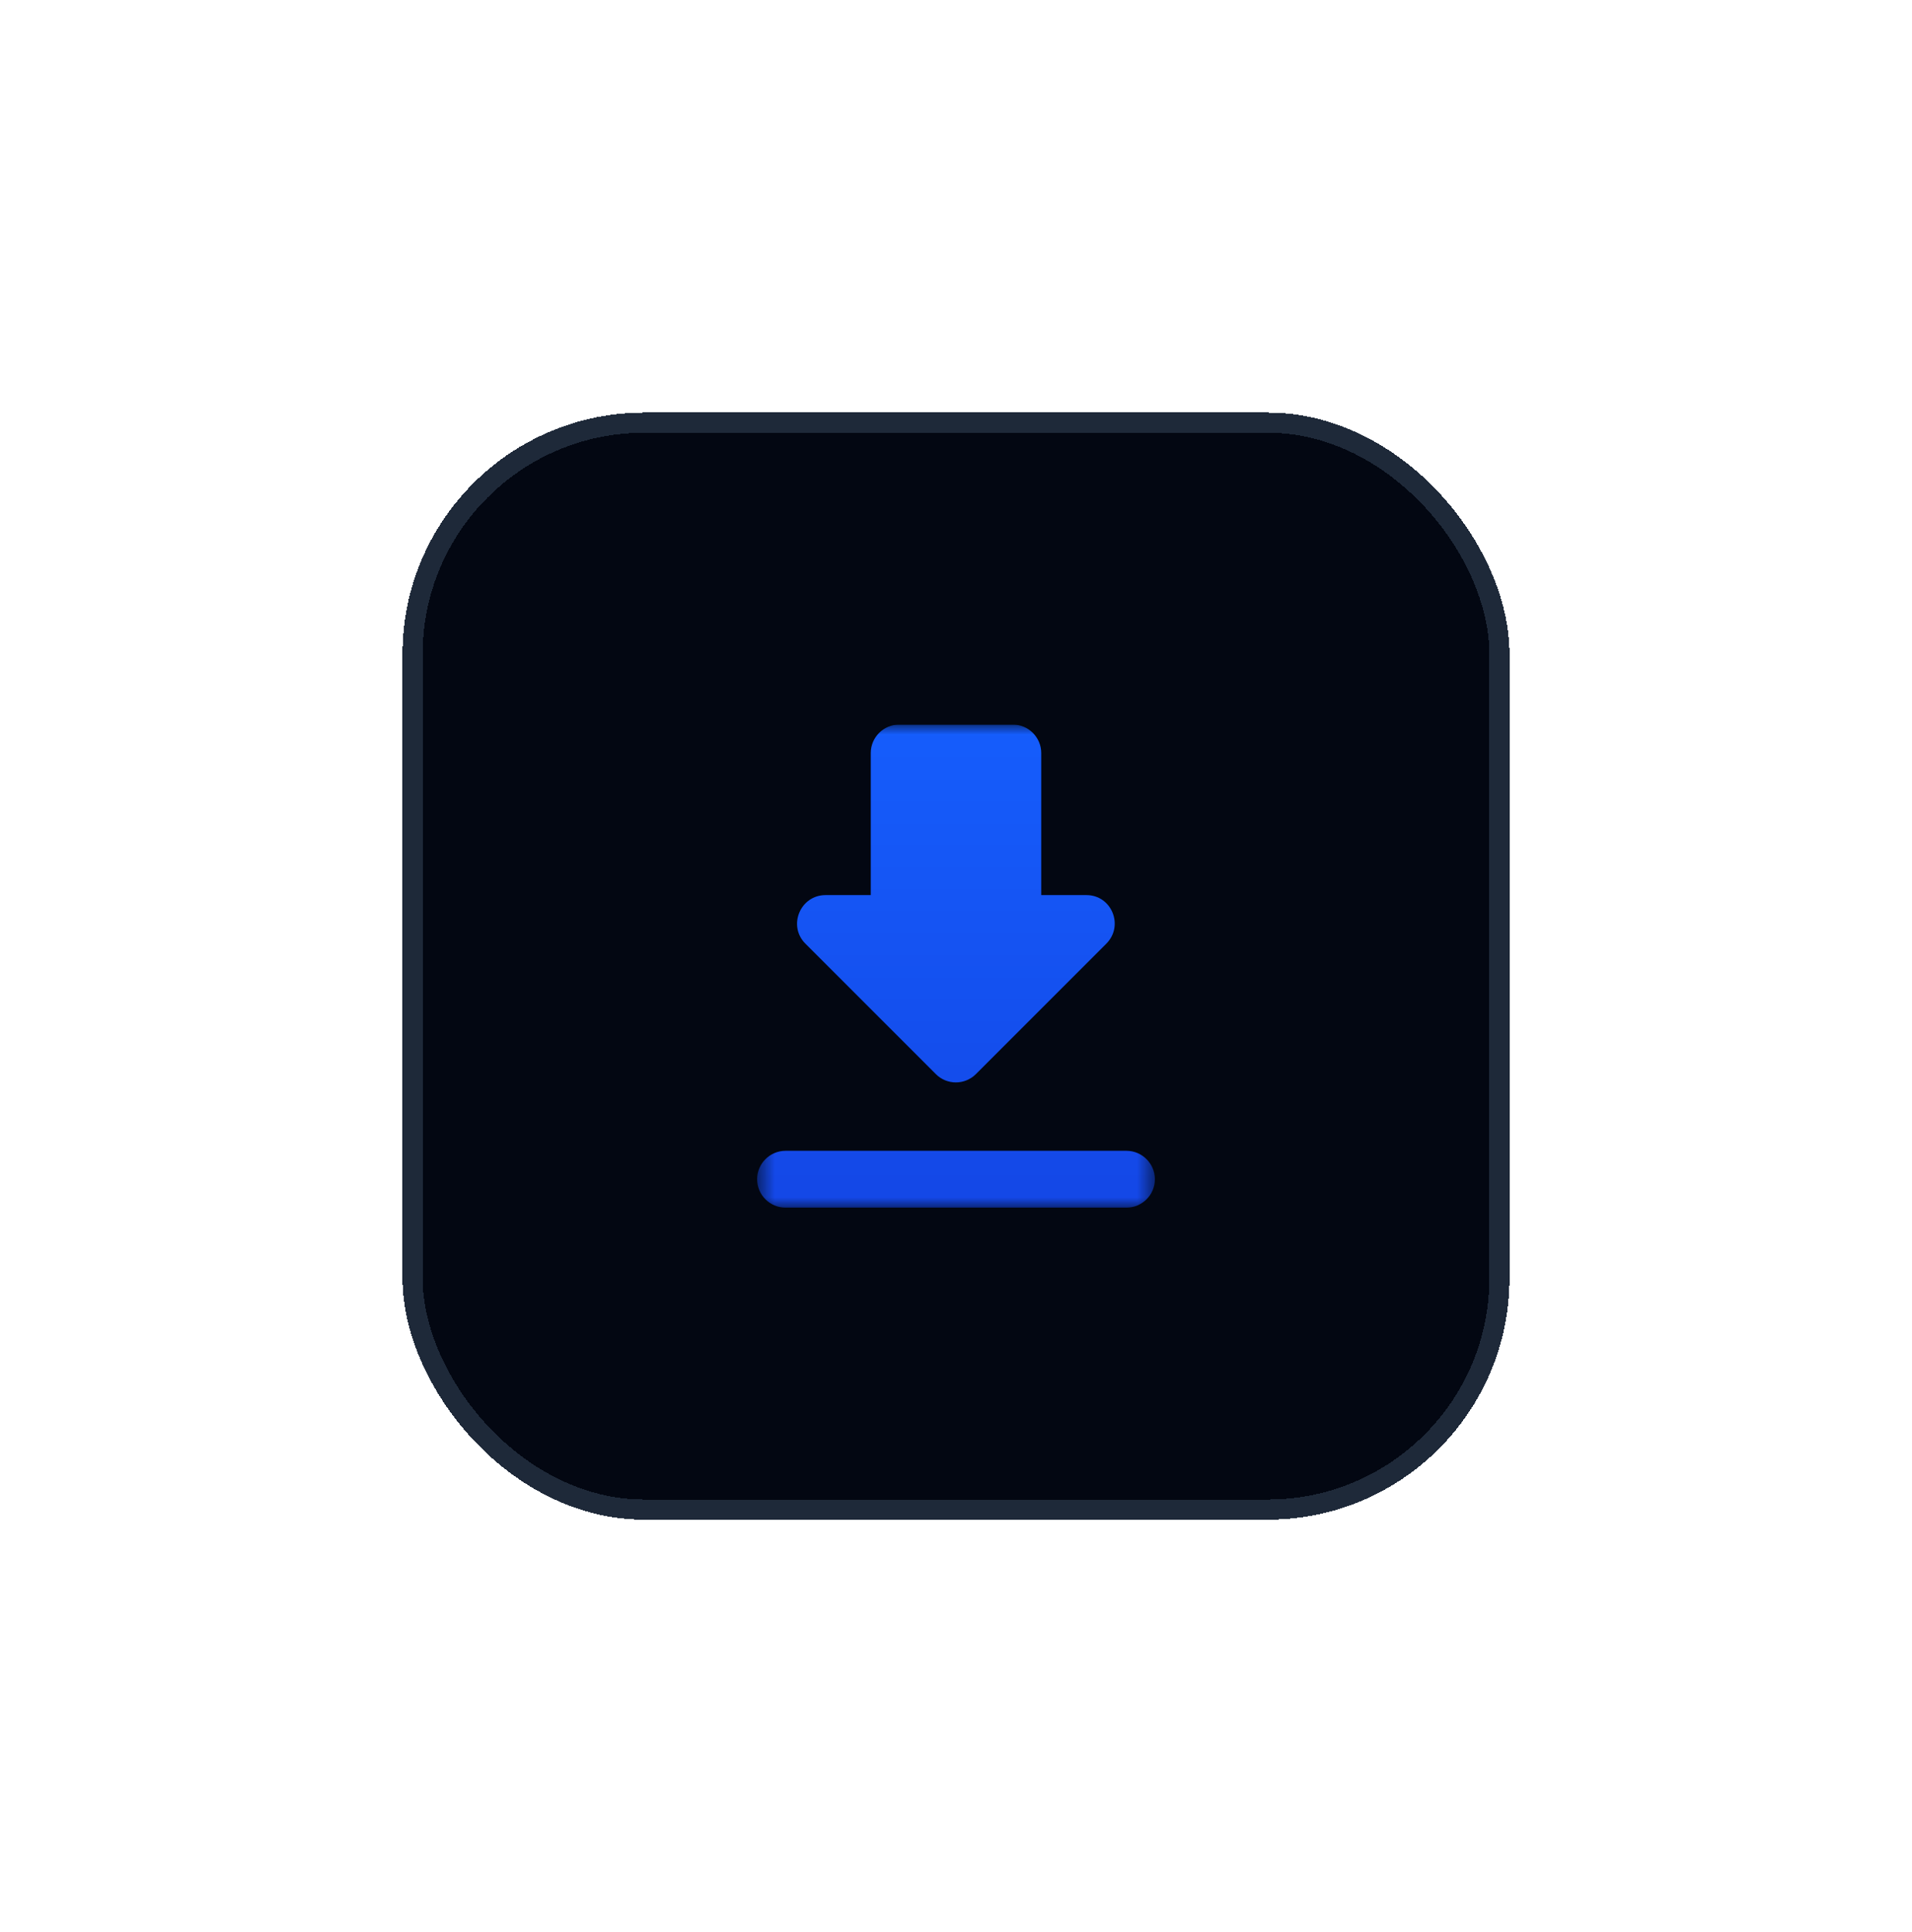 <svg width="95" height="96" viewBox="0 0 95 96" fill="none" xmlns="http://www.w3.org/2000/svg">
<g filter="url(#filter0_d_287_18587)">
<rect x="20" y="15.5" width="55" height="55" rx="12" fill="#030712" shape-rendering="crispEdges"/>
<rect x="20.5" y="16" width="54" height="54" rx="11.5" stroke="#1E2939" shape-rendering="crispEdges"/>
<g clip-path="url(#clip0_287_18587)">
<mask id="mask0_287_18587" style="mask-type:luminance" maskUnits="userSpaceOnUse" x="37" y="31" width="21" height="24">
<path d="M57.382 31H37.618V55H57.382V31Z" fill="white"/>
</mask>
<g mask="url(#mask0_287_18587)">
<path d="M53.98 39.471H51.735V32.412C51.735 31.635 51.1 31 50.324 31H44.676C43.9 31 43.265 31.635 43.265 32.412V39.471H41.02C39.764 39.471 39.128 40.995 40.018 41.885L46.498 48.365C47.048 48.915 47.938 48.915 48.488 48.365L54.968 41.885C55.858 40.995 55.236 39.471 53.98 39.471ZM37.618 53.588C37.618 54.365 38.253 55 39.029 55H55.971C56.747 55 57.382 54.365 57.382 53.588C57.382 52.812 56.747 52.176 55.971 52.176H39.029C38.253 52.176 37.618 52.812 37.618 53.588Z" fill="url(#paint0_linear_287_18587)"/>
</g>
</g>
</g>
<defs>
<filter id="filter0_d_287_18587" x="0" y="0.5" width="95" height="95" filterUnits="userSpaceOnUse" color-interpolation-filters="sRGB">
<feFlood flood-opacity="0" result="BackgroundImageFix"/>
<feColorMatrix in="SourceAlpha" type="matrix" values="0 0 0 0 0 0 0 0 0 0 0 0 0 0 0 0 0 0 127 0" result="hardAlpha"/>
<feOffset dy="5"/>
<feGaussianBlur stdDeviation="10"/>
<feComposite in2="hardAlpha" operator="out"/>
<feColorMatrix type="matrix" values="0 0 0 0 0.118 0 0 0 0 0.161 0 0 0 0 0.224 0 0 0 1 0"/>
<feBlend mode="normal" in2="BackgroundImageFix" result="effect1_dropShadow_287_18587"/>
<feBlend mode="normal" in="SourceGraphic" in2="effect1_dropShadow_287_18587" result="shape"/>
</filter>
<linearGradient id="paint0_linear_287_18587" x1="47.5" y1="31" x2="47.5" y2="55" gradientUnits="userSpaceOnUse">
<stop stop-color="#155DFC"/>
<stop offset="1" stop-color="#1447E6"/>
</linearGradient>
<clipPath id="clip0_287_18587">
<rect width="24" height="24" fill="white" transform="translate(35.5 31)"/>
</clipPath>
</defs>
</svg>
